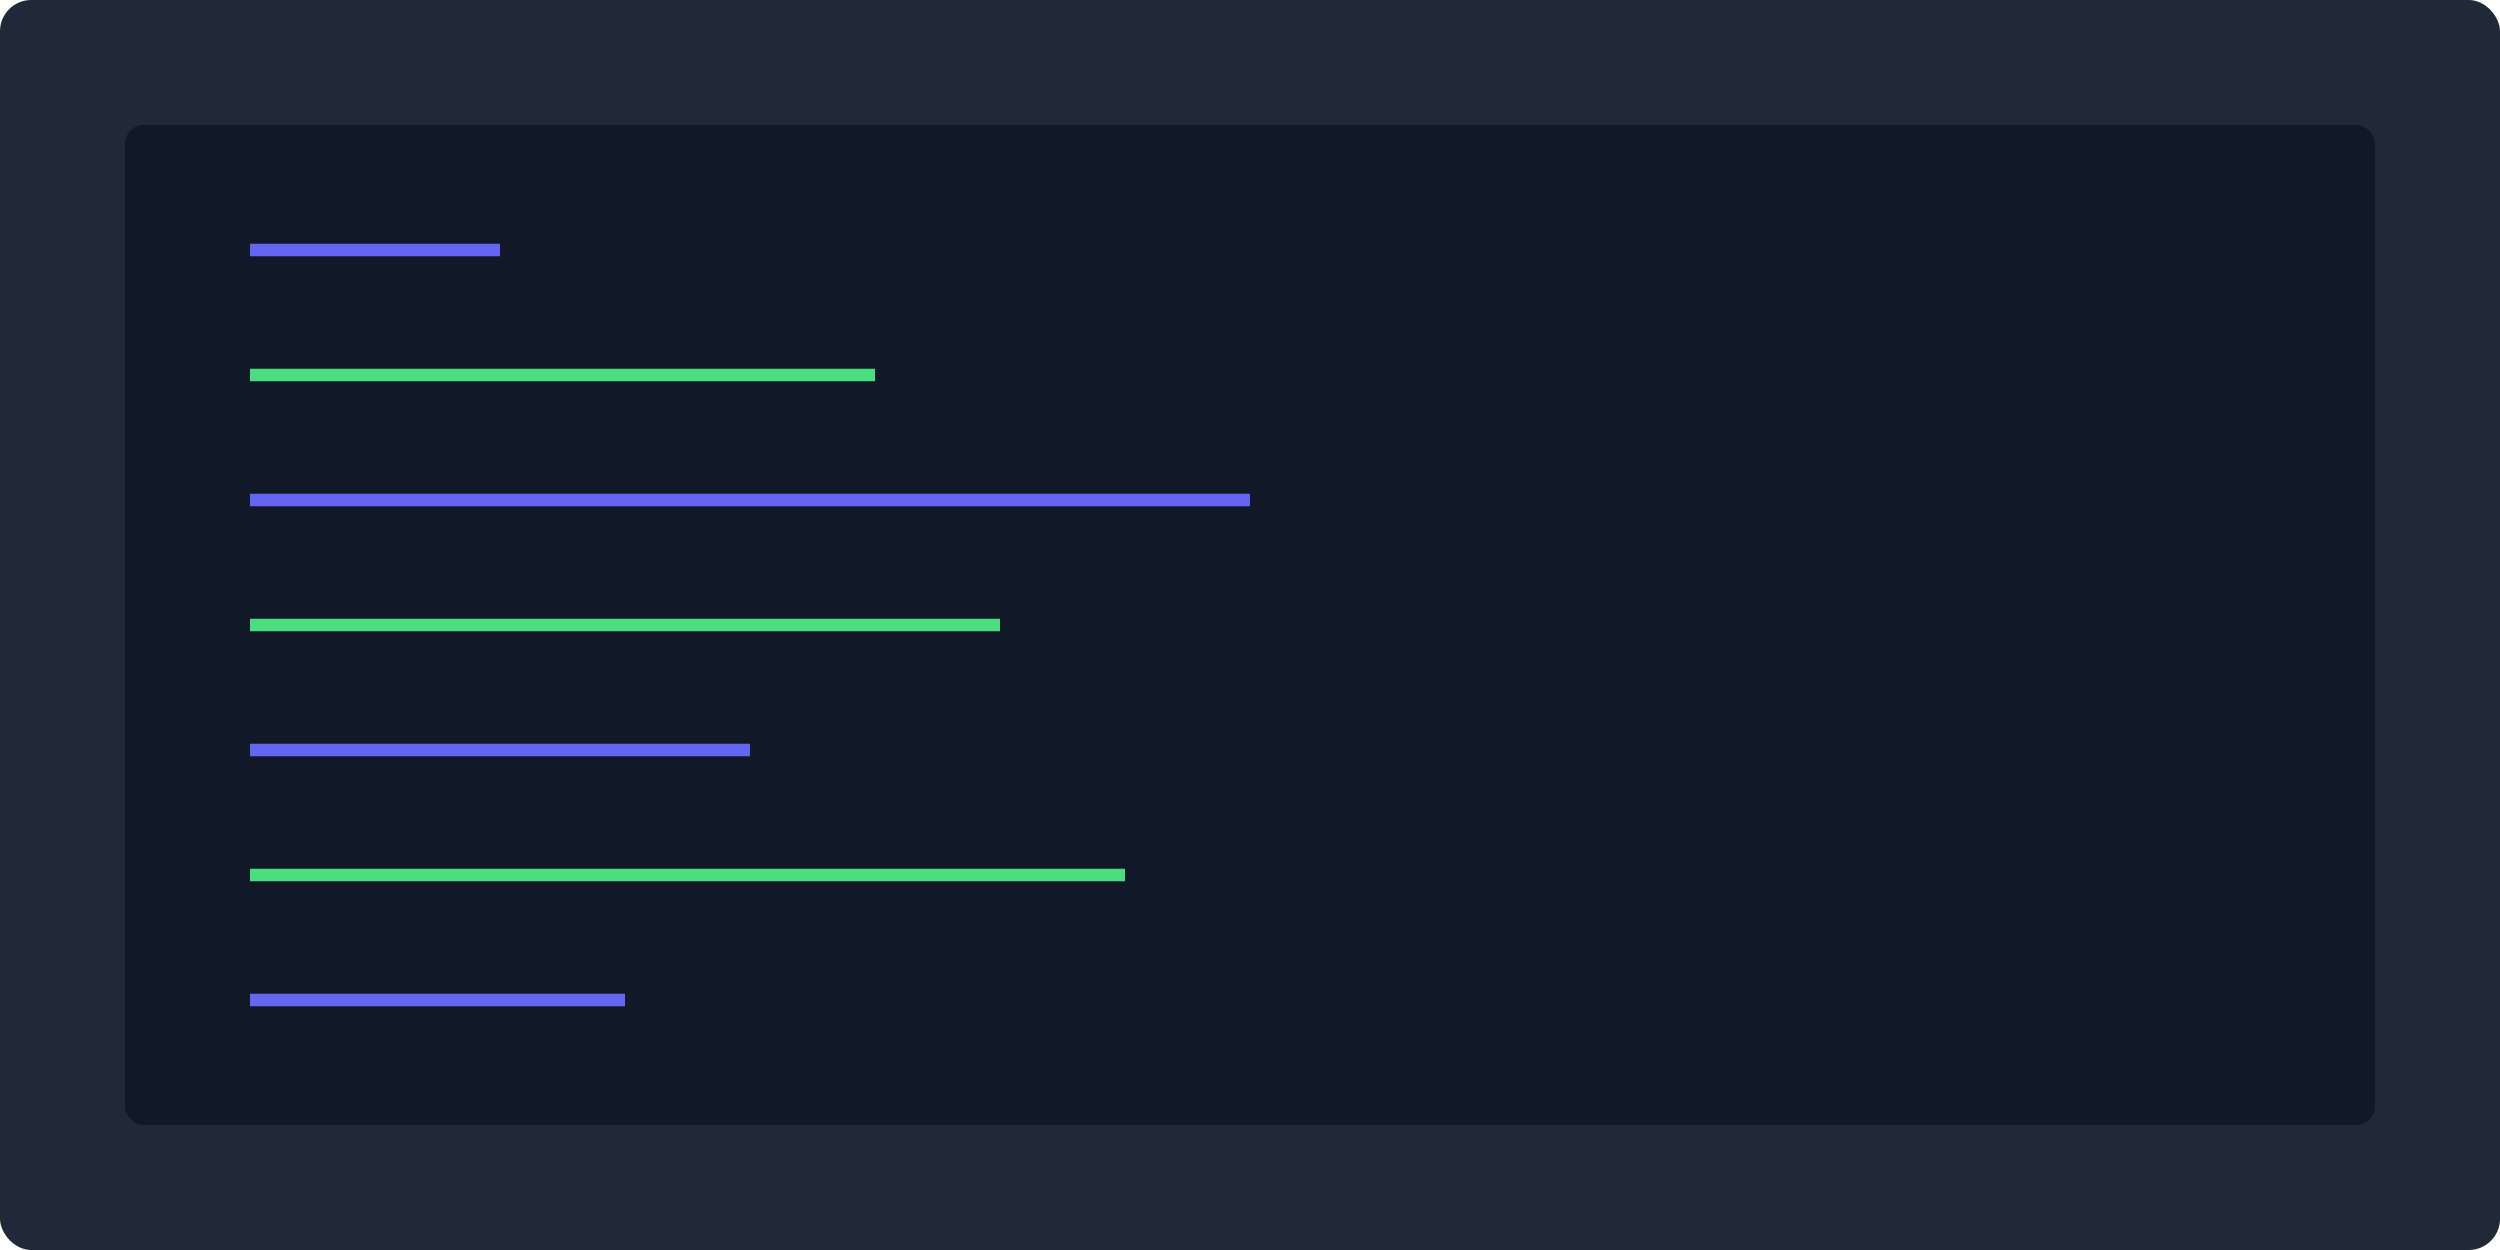 <svg viewBox="0 0 400 200" xmlns="http://www.w3.org/2000/svg">
  <rect width="400" height="200" fill="#1f2937" rx="5" />
  <rect x="20" y="20" width="360" height="160" fill="#111827" rx="3" />
  <path d="M40,40 L80,40" stroke="#6366f1" stroke-width="2" />
  <path d="M40,60 L140,60" stroke="#4ade80" stroke-width="2" />
  <path d="M60,60 L60,60" stroke="#a855f7" stroke-width="2" />
  <path d="M40,80 L200,80" stroke="#6366f1" stroke-width="2" />
  <path d="M60,80 L60,80" stroke="#a855f7" stroke-width="2" />
  <path d="M40,100 L160,100" stroke="#4ade80" stroke-width="2" />
  <path d="M60,100 L60,100" stroke="#a855f7" stroke-width="2" />
  <path d="M40,120 L120,120" stroke="#6366f1" stroke-width="2" />
  <path d="M40,140 L180,140" stroke="#4ade80" stroke-width="2" />
  <path d="M40,160 L100,160" stroke="#6366f1" stroke-width="2" />
</svg>
